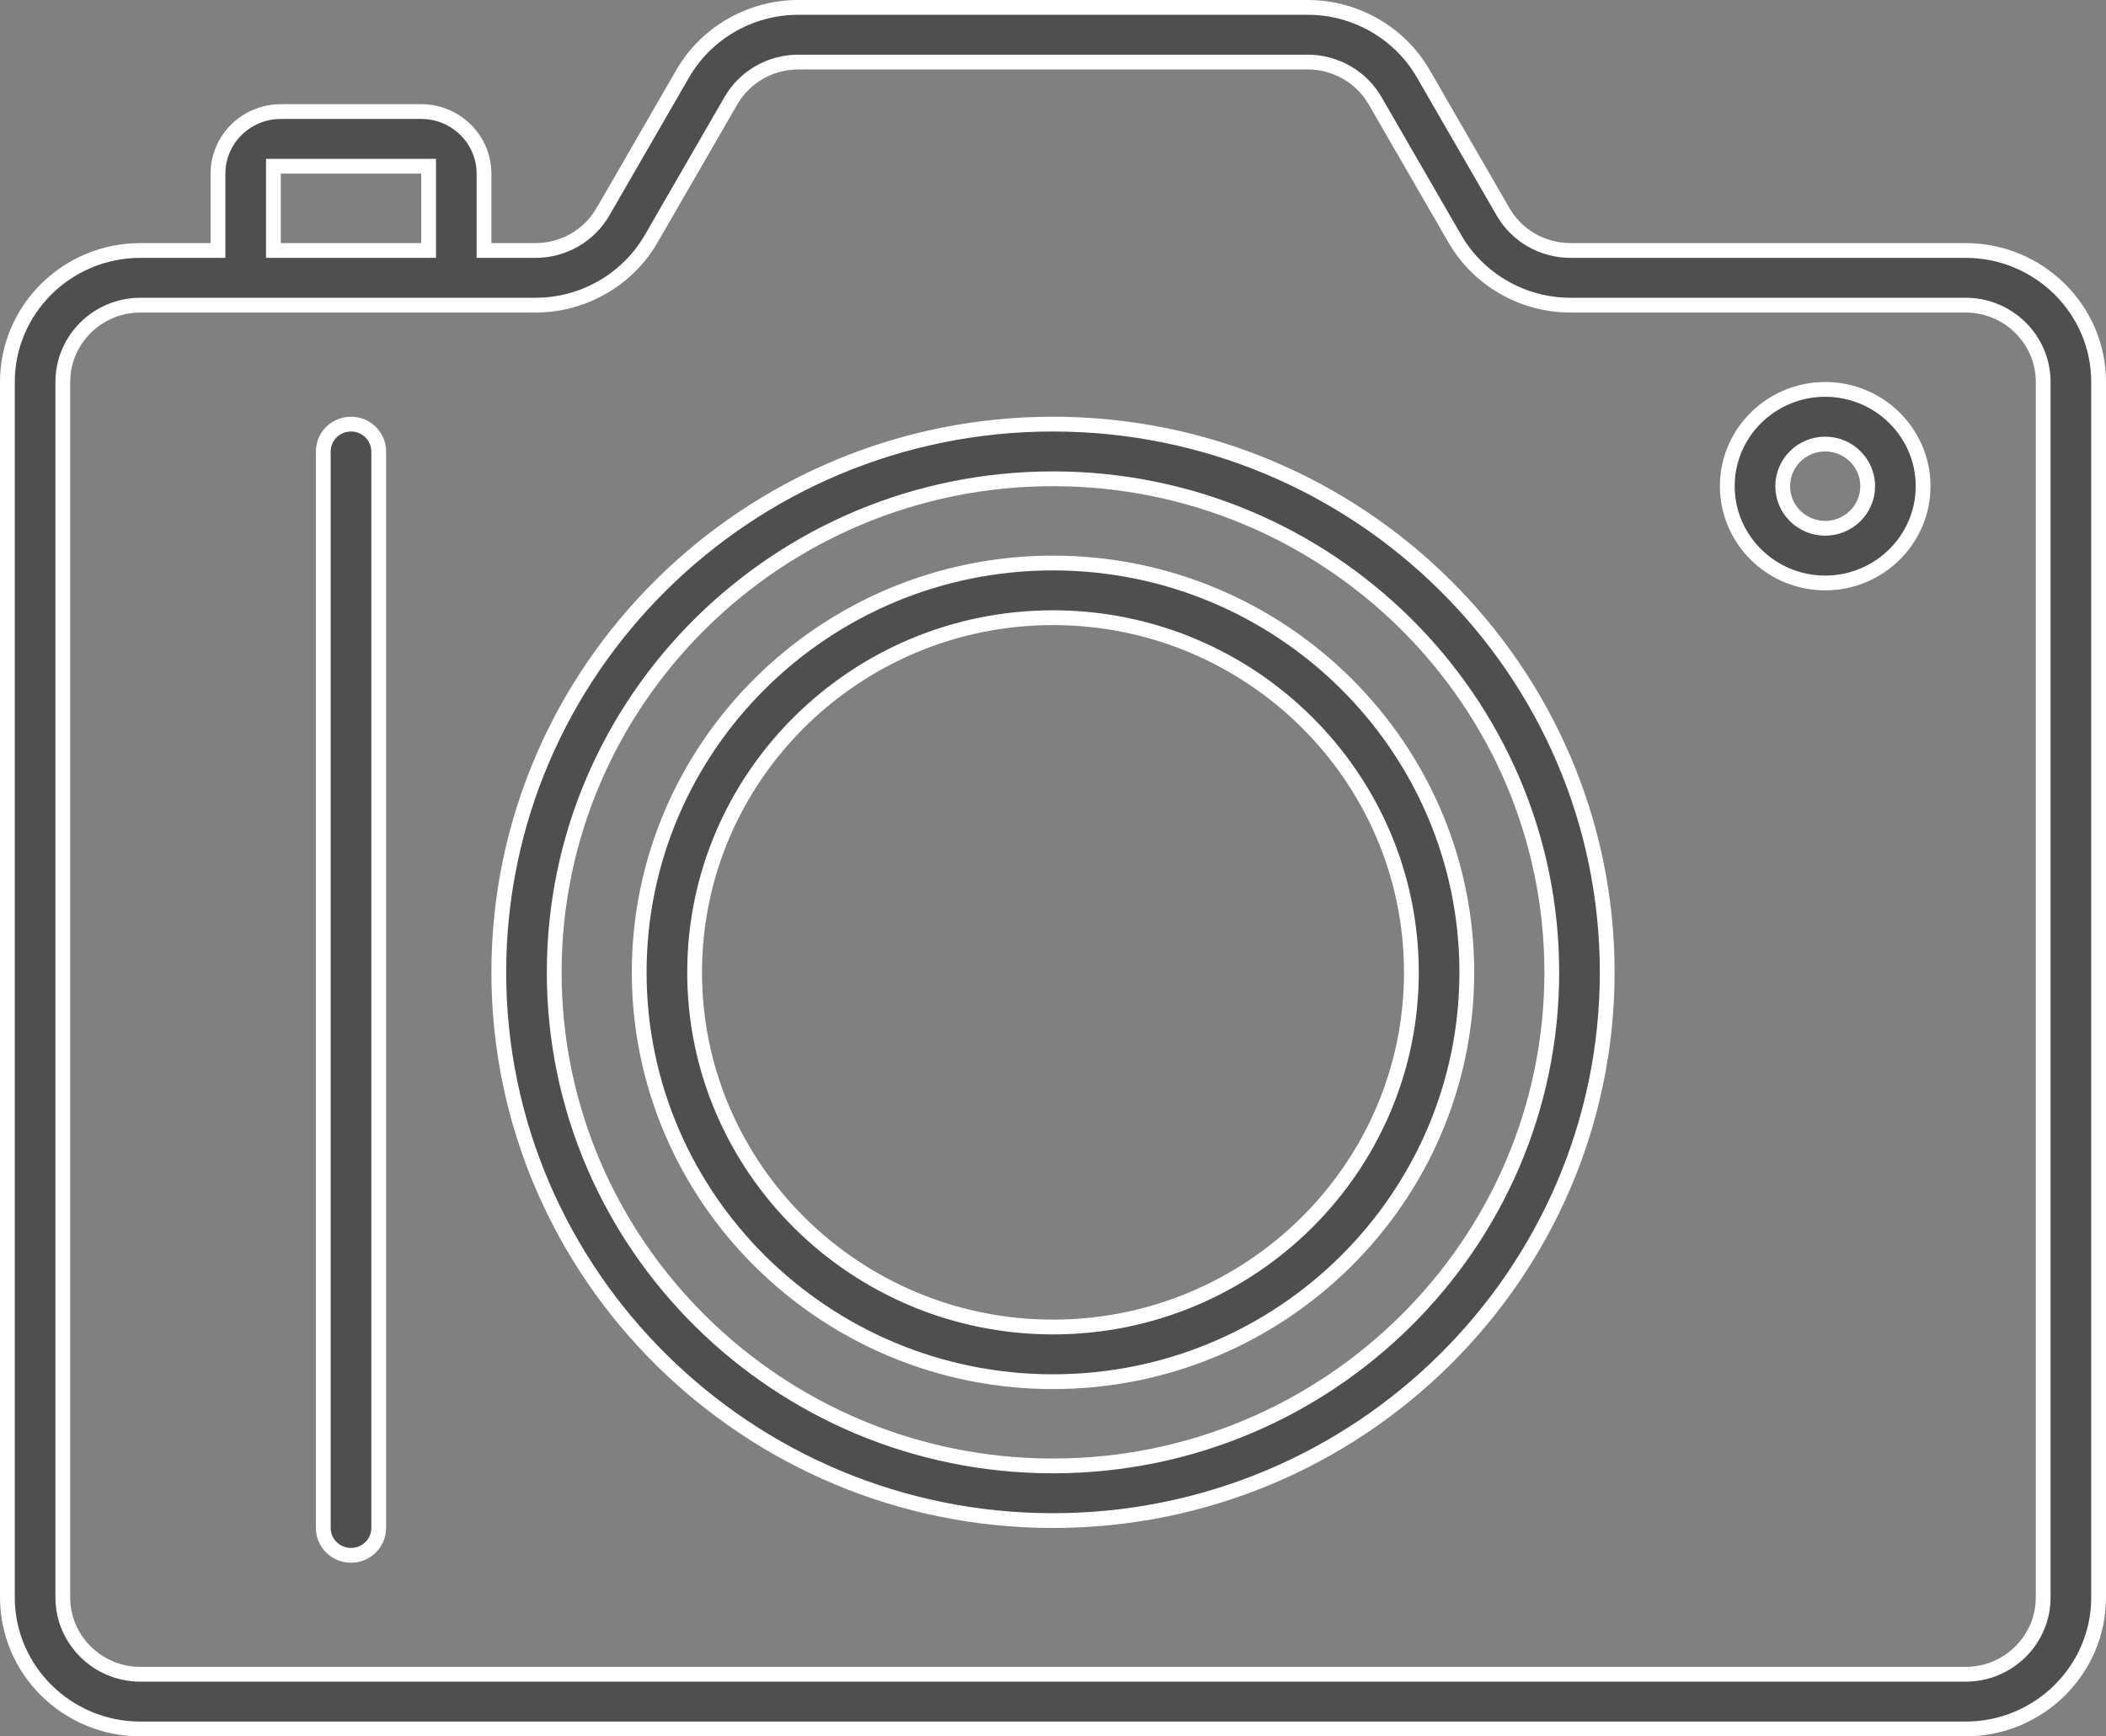 <svg width="57" height="47" viewBox="0 0 57 47" fill="none" xmlns="http://www.w3.org/2000/svg">
<rect x="0" y="0" width="57" height="47" fill="#808080" stroke="none"/>
<path d="M38.522 1.995L38.522 1.995L40.681 5.733C40.681 5.733 40.681 5.733 40.681 5.733C41.054 6.38 41.753 6.78 42.504 6.78H53.2C55.187 6.78 56.8 8.379 56.8 10.34V43.24C56.8 45.201 55.187 46.8 53.2 46.8H3.8C1.813 46.8 0.2 45.201 0.2 43.24V10.34C0.2 8.379 1.813 6.78 3.8 6.78H5.7H5.9V6.58V4.7C5.9 3.776 6.66 3.02 7.6 3.02H11.4C12.34 3.02 13.1 3.776 13.1 4.7V6.58V6.78H13.3H14.496C15.247 6.78 15.945 6.38 16.318 5.733C16.319 5.733 16.319 5.733 16.319 5.733L18.477 1.995C19.116 0.889 20.314 0.2 21.604 0.2H35.396C36.685 0.2 37.883 0.889 38.522 1.995ZM7.6 4.5H7.4V4.7V6.58V6.78H7.6H11.4H11.6V6.58V4.7V4.5H11.4H7.6ZM53.2 45.32C54.357 45.32 55.3 44.389 55.3 43.24V10.34C55.3 9.191 54.357 8.26 53.2 8.26H42.504C41.215 8.26 40.017 7.571 39.377 6.465L37.218 2.727C37.218 2.727 37.218 2.727 37.218 2.727C36.845 2.08 36.146 1.68 35.395 1.68H21.604C20.853 1.68 20.155 2.08 19.782 2.727C19.782 2.727 19.782 2.727 19.782 2.727L17.623 6.465C16.983 7.571 15.786 8.26 14.496 8.26H3.8C2.643 8.26 1.7 9.191 1.7 10.34V43.24C1.7 44.389 2.643 45.32 3.8 45.32H53.2ZM46.75 13.16C46.75 11.717 47.937 10.54 49.4 10.54C50.863 10.54 52.05 11.717 52.05 13.16C52.05 14.602 50.863 15.78 49.4 15.78C47.937 15.78 46.75 14.602 46.75 13.16ZM48.25 13.16C48.25 13.791 48.767 14.3 49.4 14.3C50.032 14.3 50.55 13.791 50.55 13.16C50.55 12.529 50.032 12.02 49.4 12.02C48.767 12.02 48.25 12.529 48.25 13.16ZM13.5 26.32C13.5 18.139 20.227 11.48 28.5 11.48C36.773 11.48 43.5 18.139 43.5 26.32C43.5 34.501 36.773 41.16 28.5 41.16C20.227 41.16 13.5 34.501 13.5 26.32ZM15 26.32C15 33.689 21.058 39.68 28.5 39.68C35.943 39.68 42 33.689 42 26.32C42 18.951 35.943 12.96 28.5 12.96C21.058 12.96 15 18.951 15 26.32ZM17.3 26.32C17.3 20.212 22.323 15.24 28.5 15.24C34.677 15.24 39.7 20.212 39.7 26.32C39.7 32.428 34.677 37.4 28.5 37.4C22.323 37.4 17.3 32.428 17.3 26.32ZM18.8 26.32C18.8 31.615 23.153 35.92 28.5 35.92C33.847 35.92 38.2 31.615 38.2 26.32C38.2 21.025 33.847 16.72 28.5 16.72C23.153 16.72 18.8 21.025 18.8 26.32ZM8.75 12.22C8.75 11.813 9.084 11.48 9.5 11.48C9.916 11.48 10.25 11.813 10.25 12.22V41.36C10.25 41.767 9.916 42.1 9.5 42.1C9.084 42.1 8.75 41.767 8.75 41.36V12.22Z" fill="#4F4F4F" stroke="white" stroke-width="0.4"/>
</svg>

